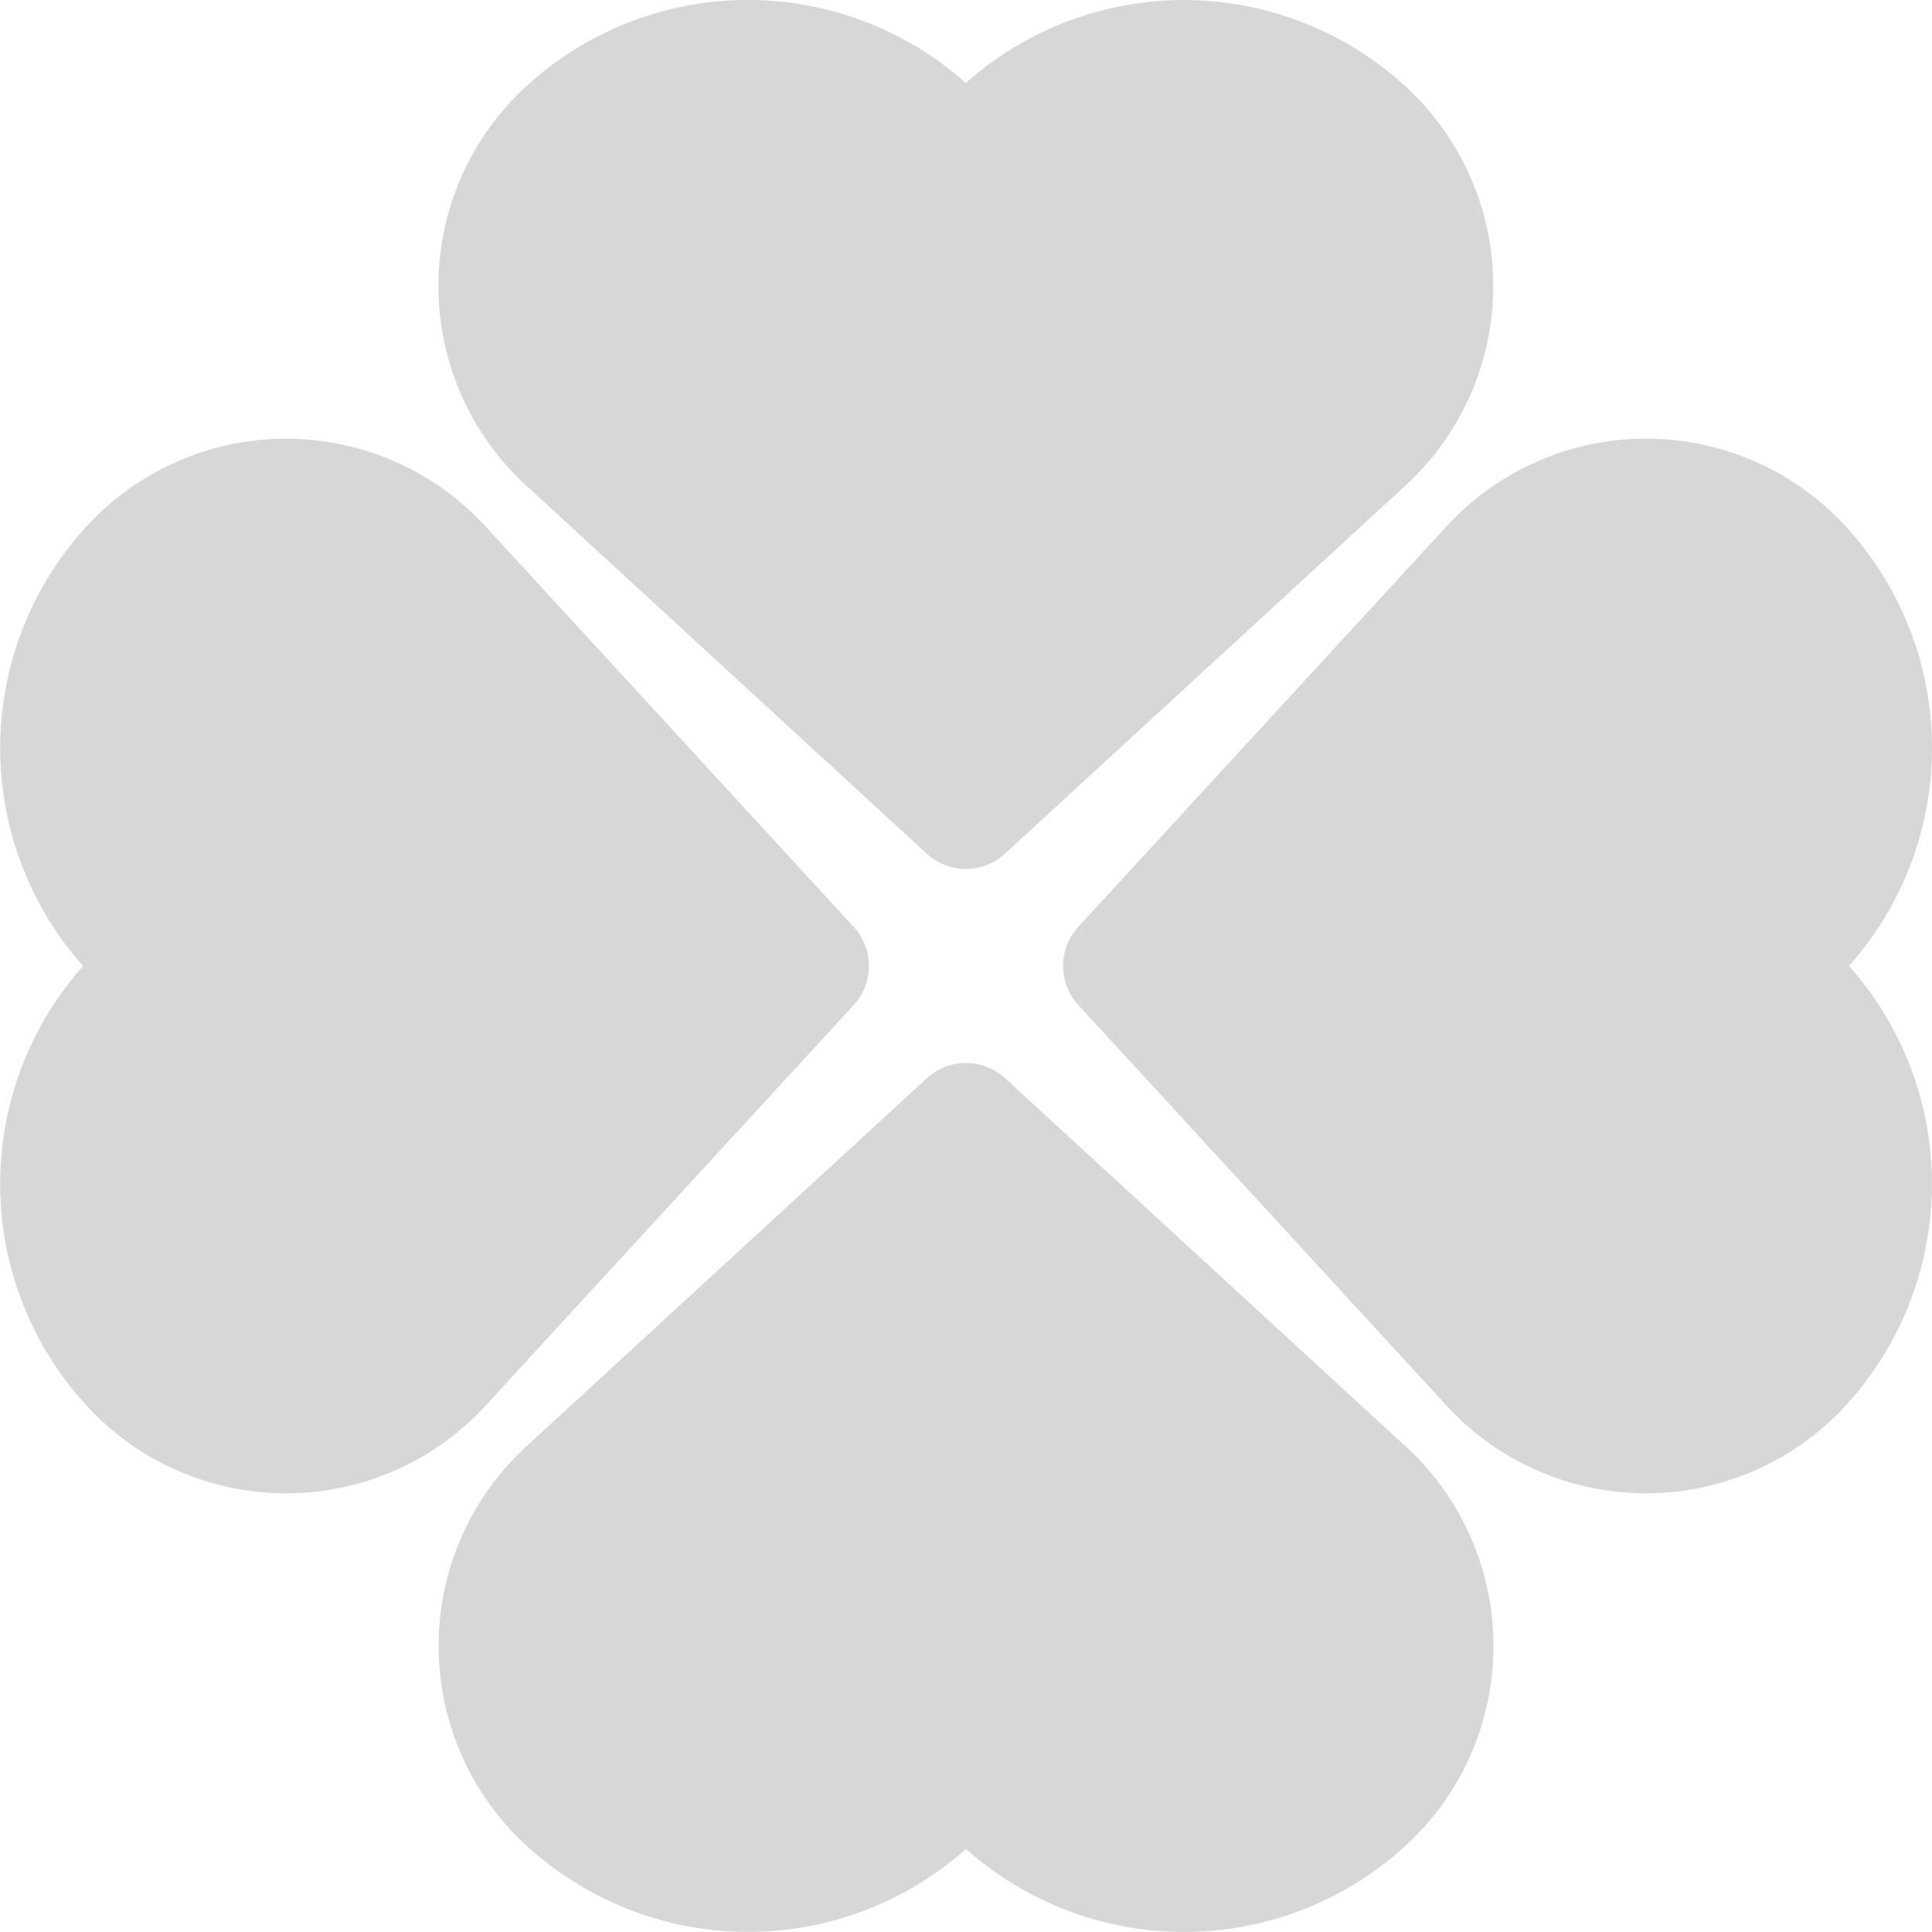 <svg xmlns="http://www.w3.org/2000/svg" width="46" height="46" viewBox="0 0 46 46">
  <g id="sec2-icon1" transform="translate(-0.001 0)">
    <g id="그룹_7" data-name="그룹 7" transform="translate(0.001 0)">
      <path id="패스_16635" data-name="패스 16635" d="M22.1,20.339a1.375,1.375,0,0,0,1.834,0l9.482-8.717a6.448,6.448,0,0,0,0-9.627,7.806,7.806,0,0,0-10.4-.019,7.8,7.8,0,0,0-10.4.019,6.448,6.448,0,0,0,0,9.627Z" transform="translate(-0.02 0)" fill="#d7d7d7"/>
      <path id="패스_16636" data-name="패스 16636" d="M23.937,23.79a1.376,1.376,0,0,0-1.834,0c-2.515,2.31-9.343,8.589-9.482,8.716a6.449,6.449,0,0,0,0,9.628,7.806,7.806,0,0,0,10.4.019,7.8,7.8,0,0,0,10.4-.019,6.449,6.449,0,0,0,0-9.628C33.279,32.38,26.452,26.1,23.937,23.79Z" transform="translate(-0.02 1.869)" fill="#d7d7d7"/>
      <path id="패스_16637" data-name="패스 16637" d="M42.135,12.62a6.45,6.45,0,0,0-9.628,0c-.131.139-6.408,6.967-8.717,9.48a1.376,1.376,0,0,0,0,1.834c2.31,2.515,8.589,9.344,8.716,9.483a6.451,6.451,0,0,0,9.628,0,7.807,7.807,0,0,0,.018-10.4A7.8,7.8,0,0,0,42.135,12.62Z" transform="translate(1.872 -0.019)" fill="#d7d7d7"/>
      <path id="패스_16638" data-name="패스 16638" d="M20.34,23.935a1.377,1.377,0,0,0,0-1.834l-8.717-9.481A6.448,6.448,0,0,0,2,12.62a7.807,7.807,0,0,0-.02,10.4A7.8,7.8,0,0,0,2,33.417a6.449,6.449,0,0,0,9.627,0C11.751,33.277,18.029,26.449,20.34,23.935Z" transform="translate(-0.001 -0.019)" fill="#d7d7d7"/>
    </g>
  </g>
</svg>
